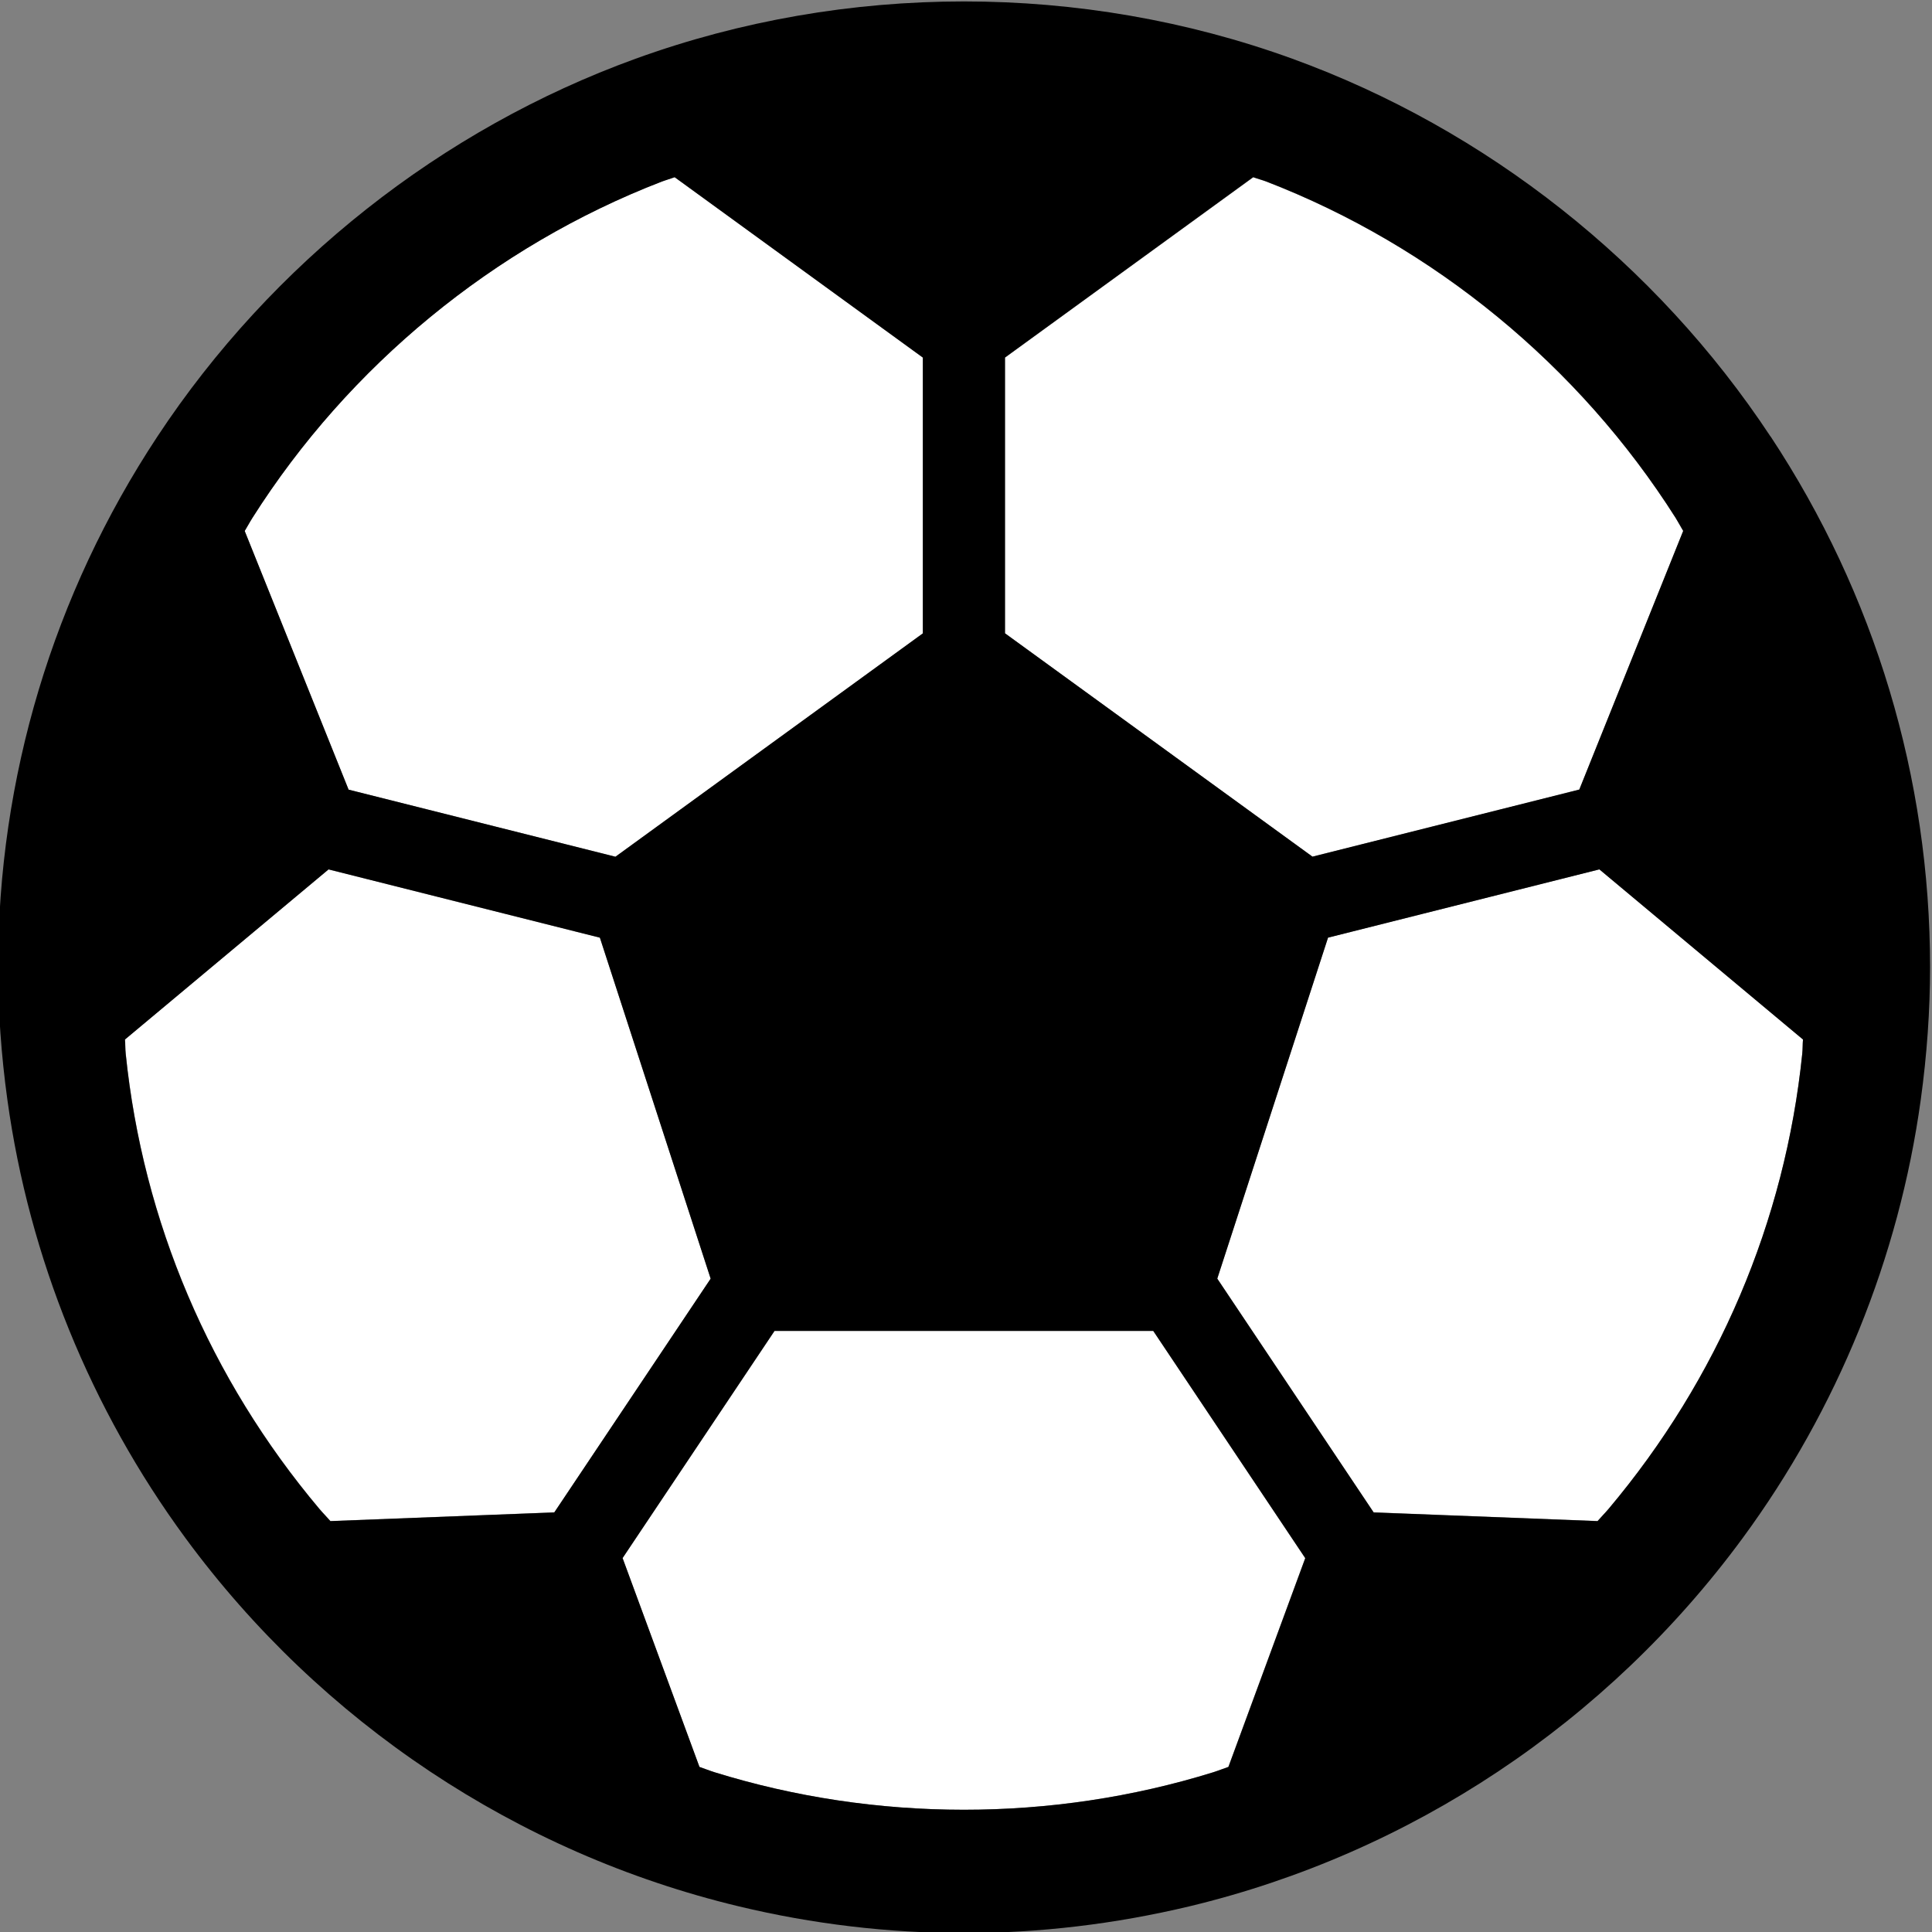 <svg xmlns="http://www.w3.org/2000/svg" viewBox="0 0 18 18">
  <rect x="0" y="0" width="18" height="18" fill="#808080" stroke="none"/>
  <g data-cs-shape="soccerball">
    <path d="m6.621,11.913l-1.032,-3.177l-2.528,-0.636l-1.896,1.584c0.004,0.045 0.002,0.09 0.007,0.134c0.16,1.561 0.784,3.027 1.804,4.239c0.033,0.039 0.069,0.075 0.103,0.114l2.086,-0.081l1.457,-2.178l0,0l0,-0z" fill="#fff"/>
    <path d="m10.745,12.4l-3.529,0l-1.416,2.117l0.716,1.945c0.048,0.016 0.094,0.035 0.142,0.05c1.499,0.465 3.142,0.466 4.644,-0c0.048,-0.015 0.095,-0.034 0.142,-0.05l0.716,-1.945l-1.416,-2.117l-0,0l0,0z" fill="#fff"/>
    <path d="m9.364,5.901l2.864,2.081l2.486,-0.625l0.968,-2.41c-0.025,-0.04 -0.046,-0.082 -0.071,-0.122c-0.899,-1.417 -2.253,-2.53 -3.813,-3.133c-0.04,-0.015 -0.081,-0.026 -0.121,-0.04l-2.313,1.68l0,2.569l0,0l-0,0l0,0z" fill="#fff"/>
    <path d="m12.373,8.735l-1.032,3.177l1.457,2.178l2.086,0.081c0.034,-0.039 0.07,-0.075 0.103,-0.114c1.02,-1.212 1.644,-2.678 1.804,-4.239c0.005,-0.045 0.003,-0.089 0.007,-0.134l-1.897,-1.585l-2.528,0.636l-0,0l0,0z" fill="#fff"/>
    <path d="m5.734,7.982l2.864,-2.081l0,-2.569l-2.313,-1.681c-0.04,0.015 -0.081,0.025 -0.121,0.041c-1.56,0.603 -2.914,1.716 -3.813,3.133c-0.025,0.04 -0.047,0.082 -0.072,0.122l0.968,2.41l2.486,0.625l-0,-0l0,0z" fill="#fff"/>
    <path d="m16.495,4.066c-1.066,-1.614 -2.648,-2.863 -4.455,-3.519c-1.963,-0.712 -4.156,-0.711 -6.118,0c-1.807,0.655 -3.39,1.905 -4.455,3.519c-0.972,1.472 -1.485,3.182 -1.485,4.945c0,0.403 0.029,0.819 0.087,1.237c0.203,1.47 0.777,2.882 1.659,4.082c1.263,1.718 3.094,2.937 5.155,3.431c0.69,0.166 1.397,0.249 2.099,0.249c0.702,0 1.408,-0.084 2.099,-0.249c2.061,-0.494 3.892,-1.713 5.155,-3.431c0.882,-1.2 1.456,-2.612 1.659,-4.082c0.058,-0.42 0.087,-0.836 0.087,-1.237c0,-1.763 -0.514,-3.473 -1.486,-4.945l-0,-0l0,0zm-4.818,-2.415c0.04,0.015 0.081,0.025 0.121,0.04c1.561,0.603 2.915,1.716 3.813,3.133c0.025,0.04 0.047,0.082 0.071,0.122l-0.968,2.41l-2.486,0.625l-2.865,-2.081l0,-2.569l2.313,-1.681zm-3.079,1.681l0,2.569l-2.864,2.081l-2.486,-0.625l-0.968,-2.41c0.025,-0.04 0.046,-0.082 0.072,-0.122c0.898,-1.417 2.252,-2.53 3.813,-3.133c0.04,-0.015 0.081,-0.026 0.121,-0.041l2.313,1.681l0,0l-0,-0zm-5.537,4.768l2.528,0.636l1.032,3.177l-1.457,2.178l-2.086,0.081c-0.034,-0.039 -0.07,-0.075 -0.103,-0.114c-1.02,-1.212 -1.644,-2.678 -1.804,-4.239c-0.005,-0.045 -0.003,-0.089 -0.007,-0.134l1.896,-1.584l0,0l-0,0zm2.739,6.417l1.416,-2.117l3.529,0l1.416,2.117l-0.716,1.945c-0.048,0.016 -0.094,0.035 -0.142,0.05c-1.502,0.466 -3.145,0.465 -4.644,0c-0.048,-0.015 -0.095,-0.034 -0.142,-0.05l-0.716,-1.945l0,0l-0,0zm6.998,-0.426l-1.457,-2.178l1.032,-3.177l2.528,-0.636l1.897,1.585c-0.004,0.045 -0.002,0.089 -0.007,0.134c-0.16,1.561 -0.784,3.027 -1.804,4.239c-0.033,0.039 -0.069,0.075 -0.103,0.114l-2.086,-0.081l0,0l-0,0z" fill="#000" marker-end="none"/>
  </g>
</svg>
